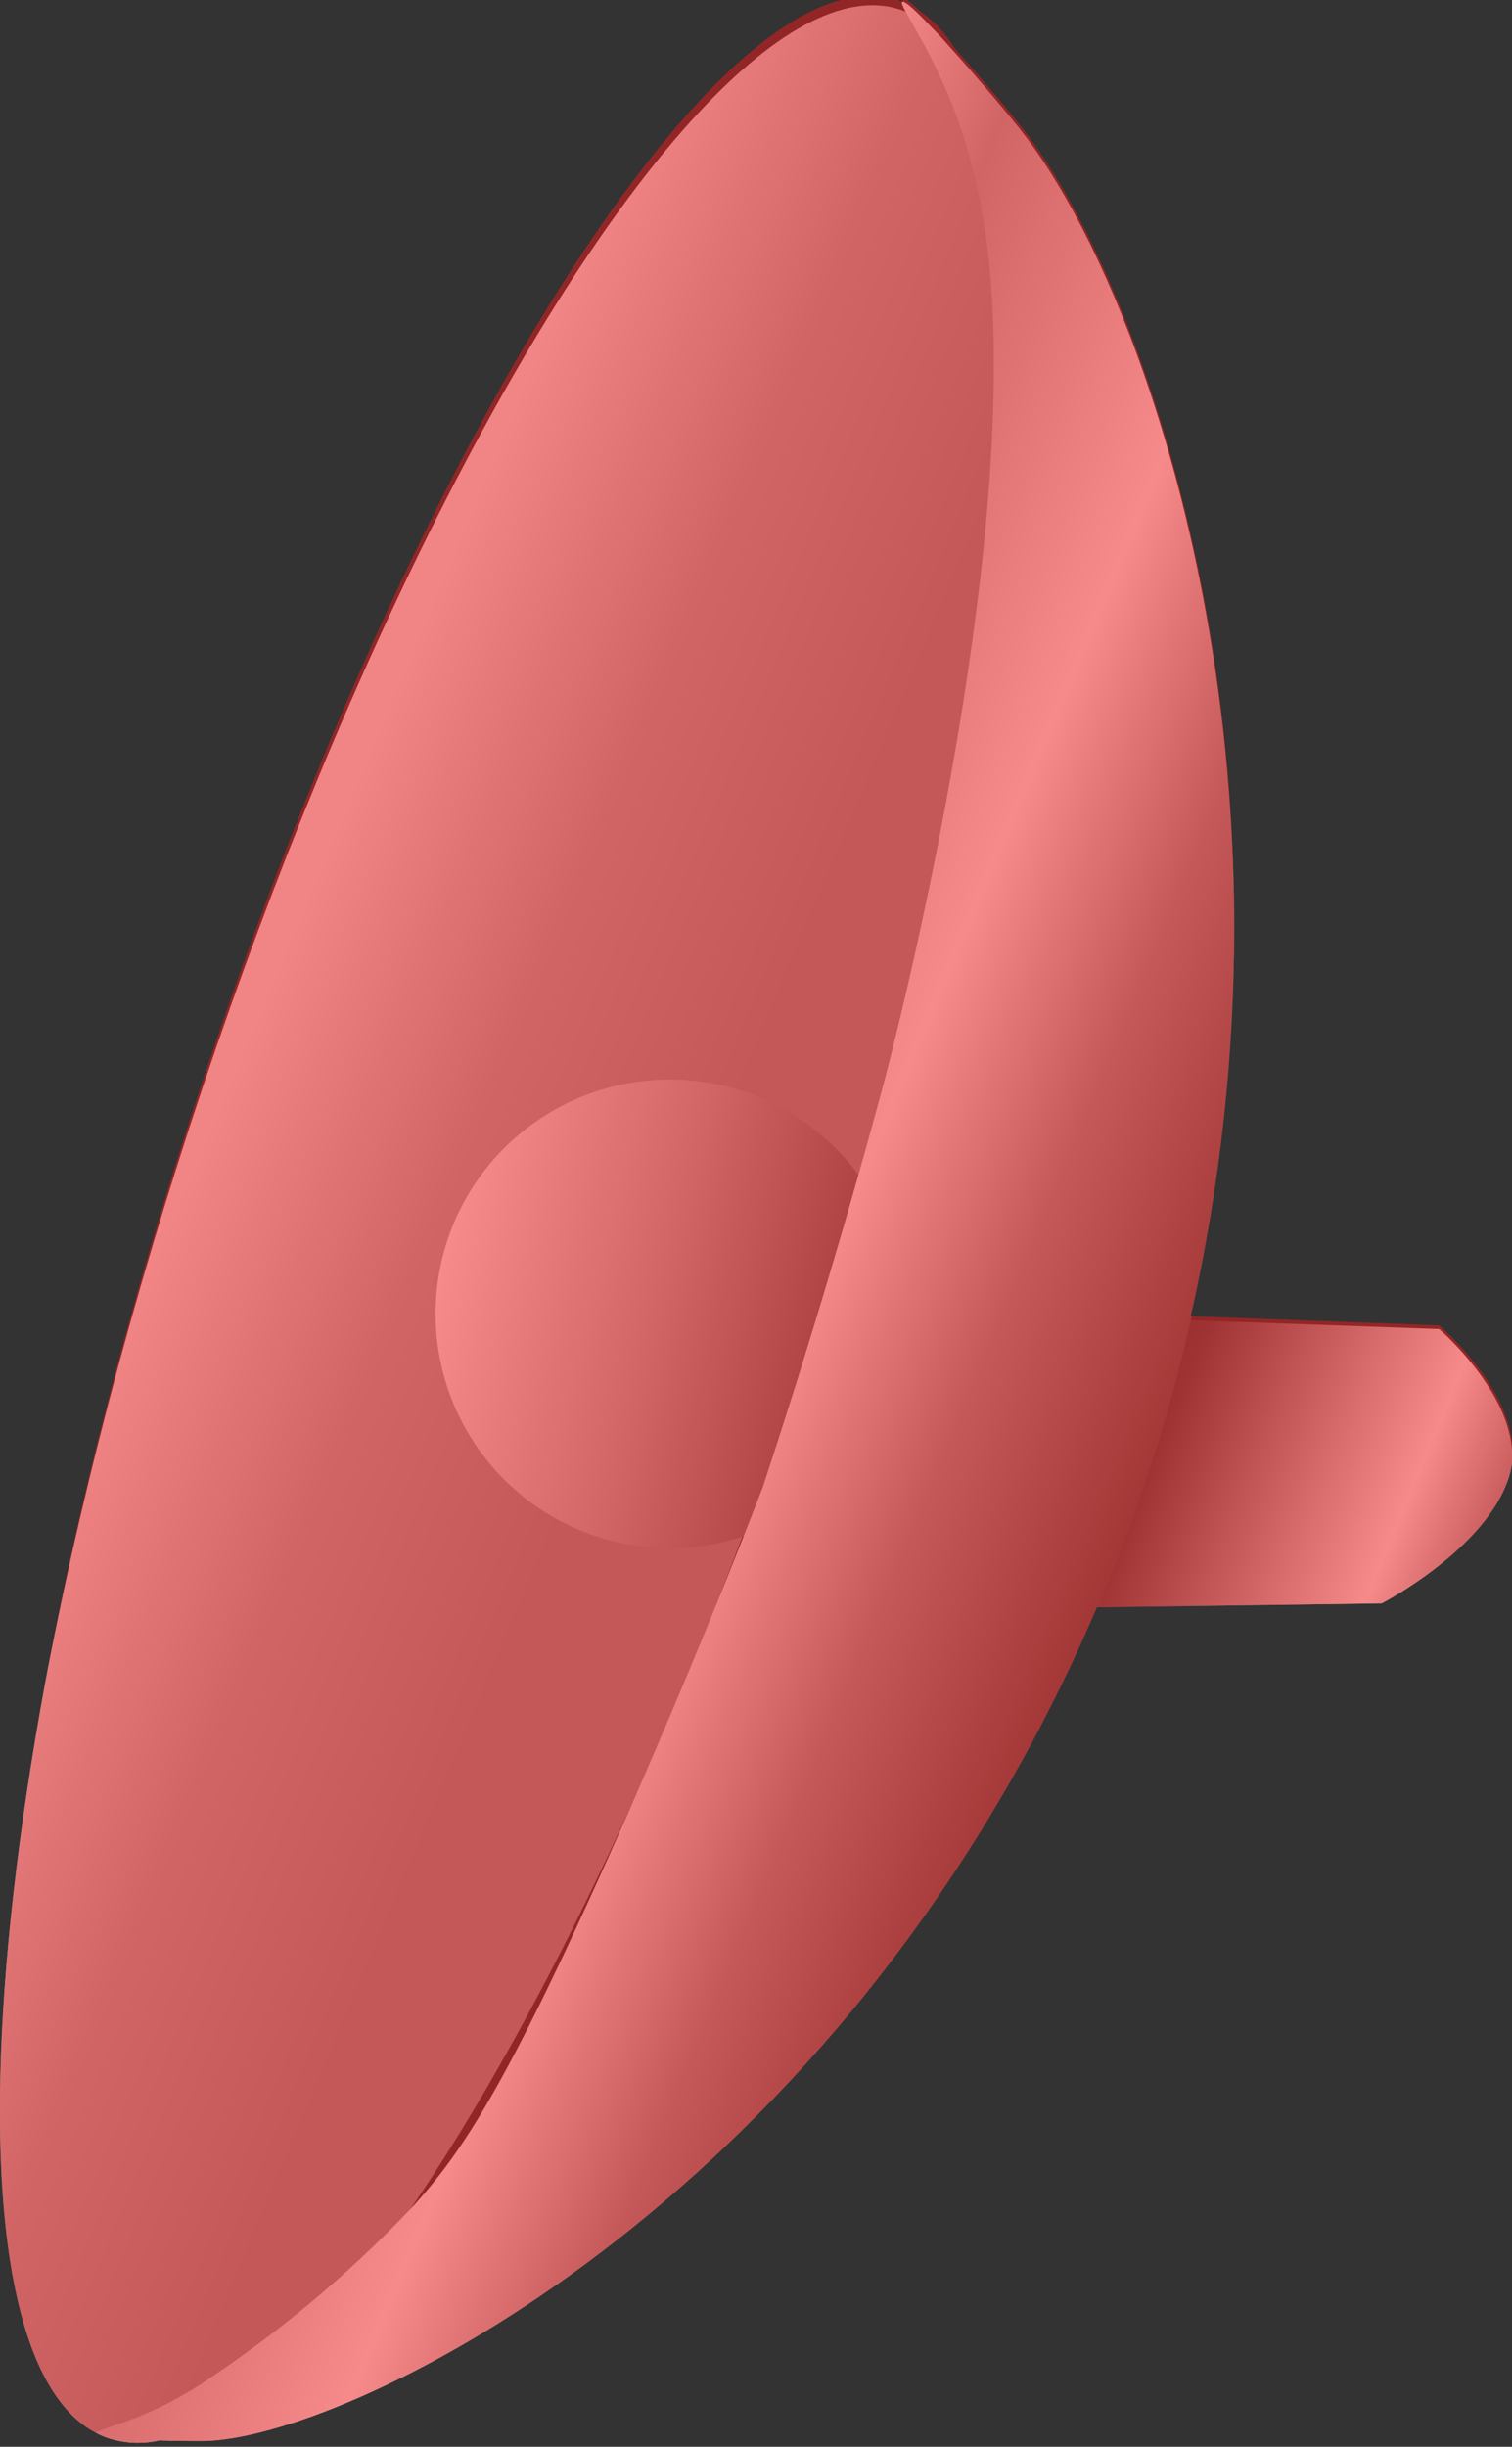<svg id="Layer_1" data-name="Layer 1" xmlns="http://www.w3.org/2000/svg" xmlns:xlink="http://www.w3.org/1999/xlink" viewBox="0 0 151.67 245.38"><rect x="0" y="0" width="151.67" height="245.38" fill="#333333" stroke="none"/><defs><style>.cls-1{fill:none;}.cls-2{clip-path:url(#clip-path);}.cls-3{fill:url(#linear-gradient);}.cls-4{fill:url(#linear-gradient-2);}.cls-5{fill:url(#linear-gradient-3);}.cls-6{fill:url(#linear-gradient-4);}.cls-7{fill:#ed1b1b;opacity:0.51;}</style><clipPath id="clip-path"><path class="cls-1" d="M144.37,132.92,119.44,132c12.19-53.5-3.65-102.26-16.94-119.23-1.24-1.59-4.11-5-6.74-7.94a12.4,12.4,0,0,0-3.54-3.77C91.3.2,90.66-.32,90.5-.2s0,.2.08.43L90.06,0C72.72-5.57,41,44.62,19.1,112.14S-6.39,239,11,244.56a9.63,9.63,0,0,0,5,.18c2,.07,3.94.07,4.56.06,13.85-.31,59.69-22,86-76,1.24-2.54,2.39-5.07,3.47-7.61l28.57-.39s10.6-5.49,12.8-12.79S144.37,132.92,144.37,132.92Z"/></clipPath><linearGradient id="linear-gradient" x1="-438.5" y1="131.11" x2="-355.87" y2="165.75" gradientTransform="translate(524.53 0) rotate(-0.19)" gradientUnits="userSpaceOnUse"><stop offset="0"/><stop offset="0.36" stop-color="#4d4d4d"/><stop offset="0.52" stop-color="#b3b3b3"/><stop offset="0.64" stop-color="#fff"/><stop offset="0.75" stop-color="#999"/><stop offset="1" stop-color="#fff"/></linearGradient><linearGradient id="linear-gradient-2" x1="-530.29" y1="97.75" x2="-406.29" y2="149.75" gradientTransform="translate(312.16 532.89) rotate(72.07)" gradientUnits="userSpaceOnUse"><stop offset="0.02" stop-color="#fff"/><stop offset="0.25" stop-color="#f4f4f4"/><stop offset="0.43" stop-color="#b3b3b3"/><stop offset="0.61" stop-color="#999"/></linearGradient><linearGradient id="linear-gradient-3" x1="-466.75" y1="-2709.71" x2="-419.75" y2="-2709.71" gradientTransform="translate(288.56 -2605.03) rotate(-166.09)" gradientUnits="userSpaceOnUse"><stop offset="0" stop-color="#4d4d4d"/><stop offset="0.53" stop-color="#b3b3b3"/><stop offset="1" stop-color="#fff"/></linearGradient><linearGradient id="linear-gradient-4" x1="-512.39" y1="105.02" x2="-368.42" y2="165.39" gradientTransform="translate(521.33)" gradientUnits="userSpaceOnUse"><stop offset="0.21" stop-color="#fff"/><stop offset="0.31" stop-color="#b3b3b3"/><stop offset="0.49" stop-color="#fff"/><stop offset="0.61" stop-color="#999"/><stop offset="0.82" stop-color="#2a2a28"/><stop offset="1"/></linearGradient></defs><g class="cls-2"><path class="cls-3" d="M108.24,132l36.13,1.29s9.15,7.82,7,15.09-12.8,12.79-12.8,12.79l-38,.52Z"/><ellipse class="cls-4" cx="50.5" cy="122.69" rx="128.5" ry="33" transform="matrix(0.31, -0.95, 0.95, 0.31, -81.77, 132.97)"/><circle class="cls-5" cx="67.19" cy="131.76" r="23.5"/><path class="cls-6" d="M90.5.19c.66-.5,9.53,9.84,12,13,16.3,20.81,36.44,89.45,4,156-26.31,54-72.15,75.69-86,76-1.53,0-10.92,0-11-1,0-.55,2.76-.9,7-3a40.18,40.18,0,0,0,5-3,119.58,119.58,0,0,0,20-17c4.92-5.46,9.32-12.06,20-36,4.14-9.27,9.36-21.45,15-36,5.38-16.33,9.32-30.08,12-40,0,0,15.54-57.37,10-88a63.38,63.38,0,0,0-2-8C93.81,5.17,90.07.52,90.5.19Z"/><rect class="cls-7" x="-10.83" y="-1.81" width="167" height="255"/></g></svg>